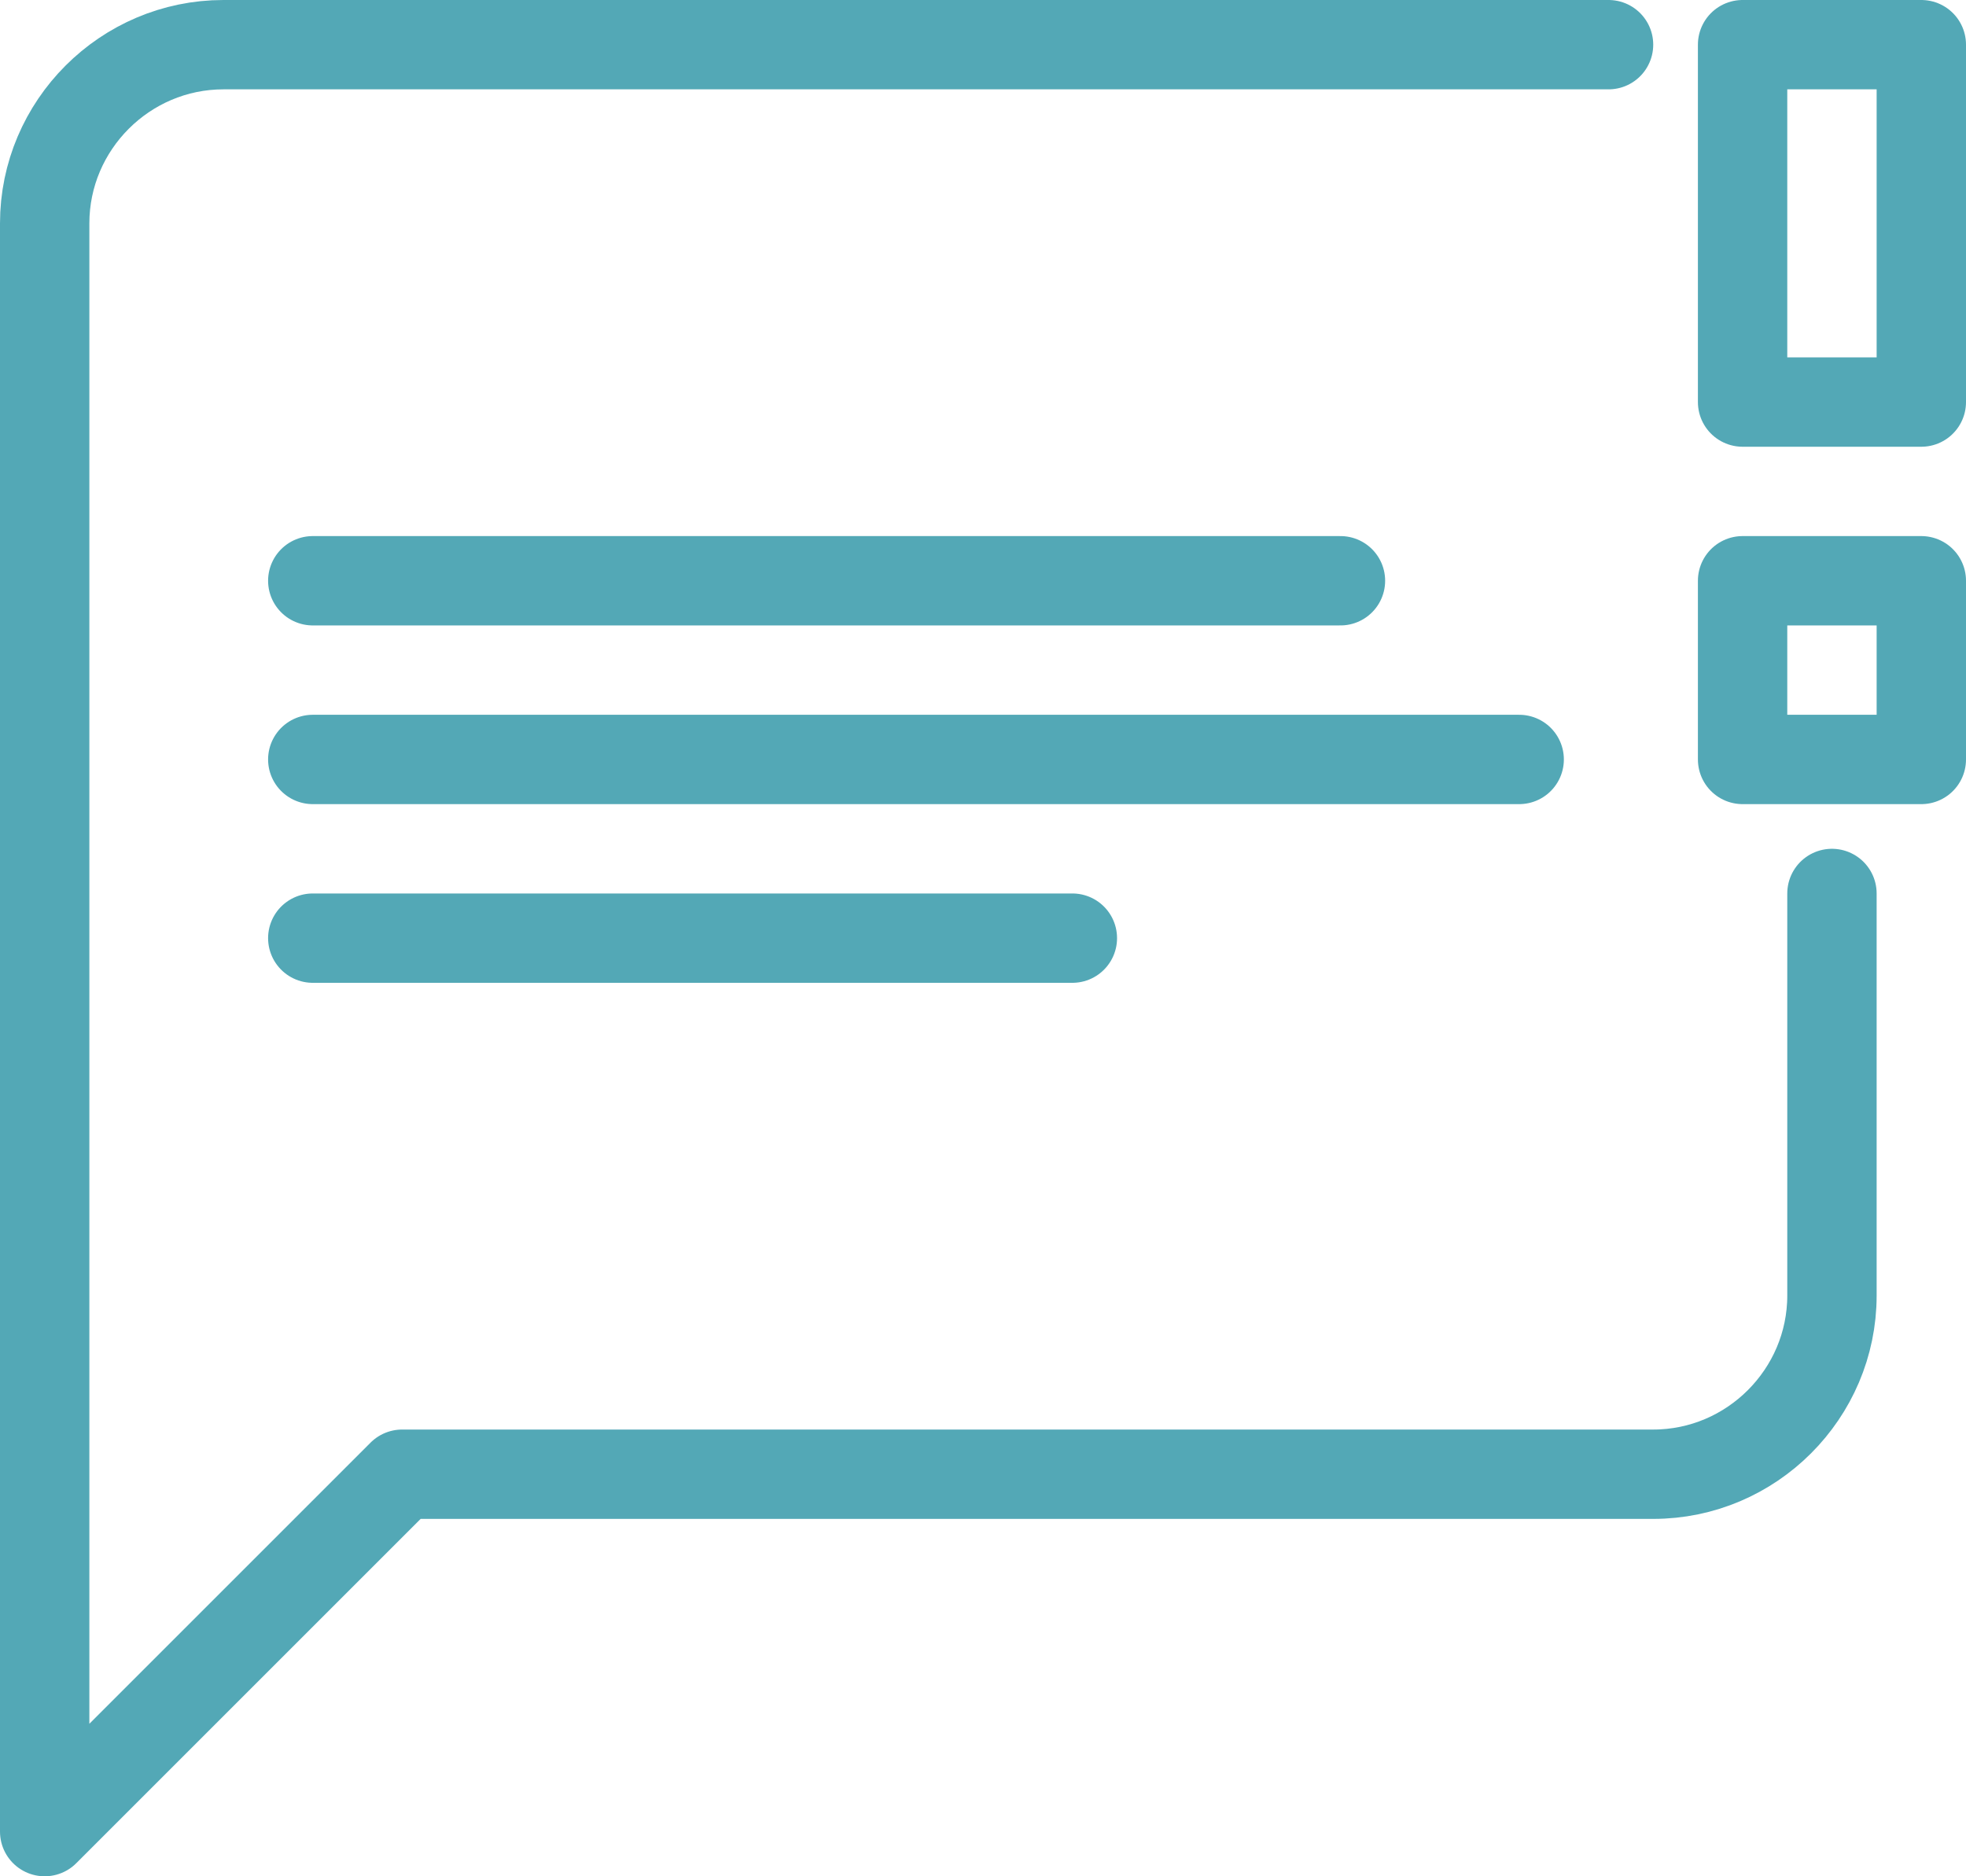 <?xml version="1.0" encoding="utf-8"?>
<!-- Generator: Adobe Illustrator 16.0.4, SVG Export Plug-In . SVG Version: 6.00 Build 0)  -->
<!DOCTYPE svg PUBLIC "-//W3C//DTD SVG 1.1//EN" "http://www.w3.org/Graphics/SVG/1.1/DTD/svg11.dtd">
<svg version="1.1" id="Ebene_1" xmlns="http://www.w3.org/2000/svg" xmlns:xlink="http://www.w3.org/1999/xlink" x="0px" y="0px"
	 width="44px" height="42px" viewBox="0 0 44 42" style="enable-background:new 0 0 44 42;" xml:space="preserve">
<style type="text/css">
<![CDATA[
	.st0{fill:none;stroke:#53A8B6;stroke-width:2;stroke-linecap:round;stroke-linejoin:round;stroke-miterlimit:10;}
]]>
</style>
<g>
	<path class="st0" d="M36,1H5C2.8,1,1,2.8,1,5v36l8-8h28c2.2,0,4-1.8,4-4v-9"/>
	<g>
		<rect x="39" y="13" class="st0" width="4" height="4"/>
		<rect x="39" y="1" class="st0" width="4" height="8"/>
	</g>
	<line class="st0" x1="7" y1="13" x2="30" y2="13"/>
	<line class="st0" x1="7" y1="17" x2="34" y2="17"/>
	<line class="st0" x1="7" y1="21" x2="24" y2="21"/>
</g>
</svg>
